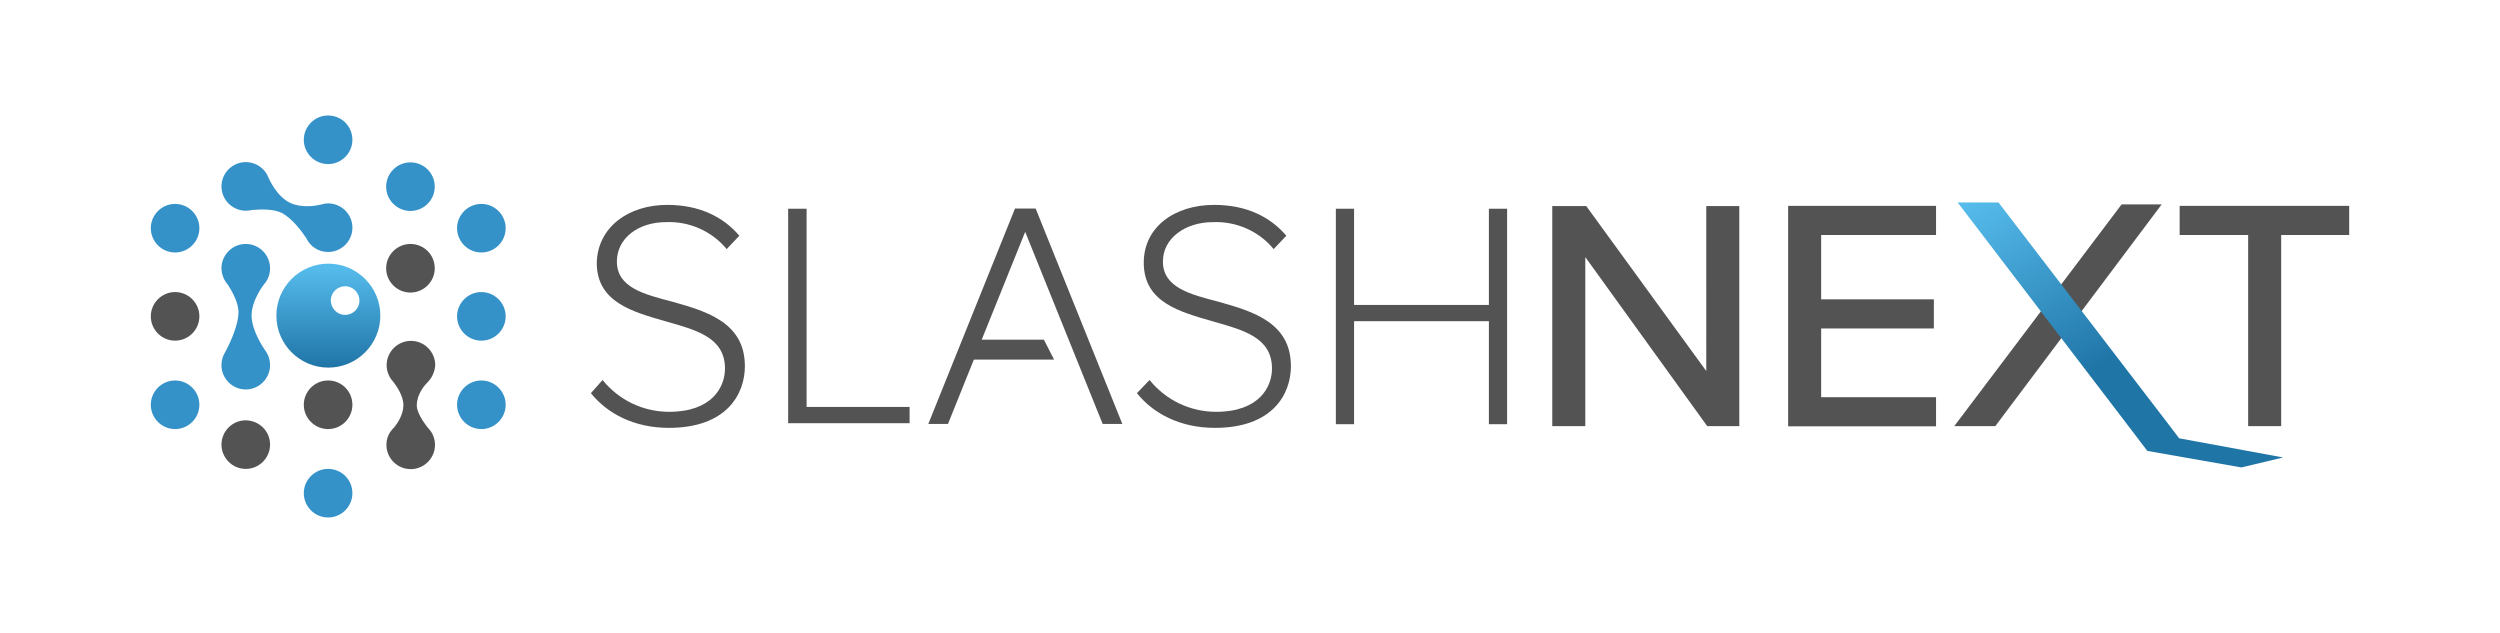 <?xml version="1.0" encoding="utf-8"?>
<!-- Generator: Adobe Illustrator 27.5.0, SVG Export Plug-In . SVG Version: 6.00 Build 0)  -->
<svg version="1.1" id="Layer_1" xmlns="http://www.w3.org/2000/svg" xmlns:xlink="http://www.w3.org/1999/xlink" x="0px" y="0px"
	 viewBox="0 0 1177 298" style="enable-background:new 0 0 1177 298;" xml:space="preserve">
<style type="text/css">
	.st0{fill:#535353;}
	.st1{fill:url(#x-leg-grd_00000046332473380838648760000013588425349432738491_);}
	.st2{fill:#3492C9;}
	.st3{fill:url(#mother-cell_00000063626685125952341460000009640405894030157753_);}
</style>
<g id="sn-new-logo-horizontal-b">
	<path id="slashnext-text" class="st0" d="M458.54,169.18L446.3,199.6h-9.26l40.82-101.43h9.26h0.46l40.82,101.43h-9.26
		l-36.48-90.45l-20.47,50.77h29.27l4.8,9.38h-37.74V169.18z M746.36,121.04v79.59h-15.55V97.03h16.01l56.49,77.65V97.03h15.55v103.6
		h-15.09L746.36,121.04z M841.85,96.91h69.64v13.72H857.4v30.3h53.06v13.72H857.4v32.36h54.09v13.72h-69.64L841.85,96.91
		L841.85,96.91z M1026.18,96.91H1106v13.72h-32.02v90h-15.55v-90h-32.25V96.91z M283.69,178.9c7.66,9.49,19.1,14.98,31.33,14.98
		c20.35,0,26.3-11.78,26.3-20.35c0-14.52-13.15-18.07-27.67-22.18c-15.89-4.57-32.7-9.03-32.7-27.67
		c0.46-16.81,14.98-27.22,33.16-27.22c14.98,0,26.3,5.49,33.96,14.52l-5.95,6.29c-6.98-8.46-17.61-13.15-28.59-12.69
		c-13.15,0-23.1,7.66-23.1,18.53c0,12.24,12.69,15.44,26.3,18.98c16.35,4.57,33.96,9.95,33.96,30.3c0,13.15-8.58,29.05-35.79,29.05
		c-16.35,0-29.05-6.75-36.71-16.35L283.69,178.9z M371.17,98.28h8.58v93.31h48.49v7.66h-57.18V98.28
		C371.06,98.28,371.17,98.28,371.17,98.28z M541.22,178.9c7.66,9.49,19.1,14.98,31.33,14.98c20.35,0,26.3-11.78,26.3-20.35
		c0-14.52-13.15-18.07-27.67-22.18c-15.89-4.57-32.7-9.03-32.7-27.67c0-16.81,14.52-27.22,33.16-27.22
		c14.98,0,26.3,5.49,33.96,14.52l-5.95,6.29c-6.98-8.46-17.61-13.15-28.59-12.69c-13.15,0-23.56,7.66-23.56,18.53
		c0,12.24,12.69,15.44,26.3,18.98c16.35,4.57,33.96,9.95,33.96,30.3c0,13.15-8.58,29.05-35.79,29.05
		c-16.35,0-29.05-6.75-36.71-16.35L541.22,178.9z M700.97,151.23H637.5v48.49h-8.58V98.28h8.58v45.28h63.47V98.28h8.58v101.43h-8.58
		V151.23z M1017.72,96.23l-78.33,104.4h-19.33l78.79-104.4C998.85,96.23,1017.72,96.23,1017.72,96.23z"/>
	<path id="grey-cells" class="st0" d="M201.02,180.28c-0.91,0.91-4.8,5.15-4.8,10.63c0,4.12,4.92,10.06,5.26,10.52
		c2.06,2.06,3.32,4.92,3.32,8c0,6.29-5.15,11.44-11.44,11.44c-6.29,0-11.44-5.15-11.44-11.44c0-2.4,0.69-4.57,2.06-6.4l0,0
		c0,0,0,0,0.11-0.11c0.46-0.69,1.03-1.26,1.6-1.83c1.72-2.17,4.12-5.95,4.23-10.18c0.11-4.35-3.2-9.15-4.8-11.21
		c-1.94-2.06-3.09-4.8-3.09-7.78c0-6.29,5.15-11.44,11.44-11.44c6.29,0,11.44,5.15,11.44,11.44
		C204.68,175.13,203.31,178.1,201.02,180.28z M127.15,209.32c0,6.29-5.15,11.44-11.44,11.44s-11.44-5.15-11.44-11.44
		c0-6.29,5.15-11.44,11.44-11.44C122.12,198,127.15,203.03,127.15,209.32z M93.87,148.94c0,6.29-5.15,11.44-11.44,11.44
		S71,155.23,71,148.94c0-6.29,5.15-11.44,11.44-11.44S93.87,142.65,93.87,148.94z M204.68,126.3c0,6.29-5.15,11.44-11.44,11.44
		c-6.29,0-11.44-5.15-11.44-11.44c0-6.29,5.15-11.44,11.44-11.44C199.65,114.87,204.68,120.01,204.68,126.3z M165.91,190.57
		c0,6.29-5.15,11.44-11.44,11.44c-6.29,0-11.44-5.15-11.44-11.44c0-6.29,5.15-11.44,11.44-11.44
		C160.88,179.13,165.91,184.28,165.91,190.57z"/>
	
		<linearGradient id="x-leg-grd_00000031899197186684025960000013549951545977257386_" gradientUnits="userSpaceOnUse" x1="-967.971" y1="499.875" x2="-967.508" y2="499.187" gradientTransform="matrix(134.075 0 0 -109.102 130721.227 54626.789)">
		<stop  offset="0" style="stop-color:#55BBEB"/>
		<stop  offset="1" style="stop-color:#2075A7"/>
	</linearGradient>
	<polygon id="x-leg-grd" style="fill:url(#x-leg-grd_00000031899197186684025960000013549951545977257386_);" points="921.66,95.31 
		940.88,95.31 1020.46,199.14 1025.95,206.35 1074.9,215.38 1055.23,220.07 1010.97,212.29 1000,197.89 	"/>
	<path id="blue-cells" class="st2" d="M124.4,133.73c-0.11,0.11-6.06,7.66-5.95,14.98c0.11,7.32,5.95,15.55,6.29,16.12
		c1.49,1.94,2.4,4.35,2.4,7.09c0,6.29-5.15,11.44-11.44,11.44s-11.44-5.15-11.44-11.44c0-2.29,0.69-4.46,1.83-6.29
		c0.46-0.91,5.83-10.52,6.18-18.18c0.23-4.57-2.97-10.29-5.03-13.49c-0.69-0.69-1.14-1.49-1.6-2.29c-0.11-0.11-0.11-0.23-0.11-0.23
		l0,0c-0.8-1.6-1.26-3.32-1.26-5.15c0-6.29,5.15-11.44,11.44-11.44s11.44,5.15,11.44,11.44
		C127.15,129.16,126.12,131.79,124.4,133.73z M118.68,98.86c-0.91,0.23-1.94,0.34-2.97,0.34l0,0c-6.29,0-11.44-5.15-11.44-11.44
		s5.15-11.44,11.44-11.44c4.92,0,9.15,3.09,10.75,7.43c0.34,0.8,3.89,8.81,10.18,11.78c5.49,2.52,12.01,1.37,14.41,0.8
		c1.03-0.34,2.29-0.57,3.43-0.57c6.29,0,11.44,5.15,11.44,11.44s-5.15,11.44-11.44,11.44c-4.57,0-8.46-2.63-10.29-6.52
		c-2.06-3.09-6.29-8.92-11.32-11.78C128.86,98.28,122.46,98.51,118.68,98.86z M165.91,65.81c0,6.29-5.15,11.44-11.44,11.44
		c-6.29,0-11.44-5.15-11.44-11.44s5.15-11.44,11.44-11.44C160.88,54.37,165.91,59.52,165.91,65.81z M204.68,87.88
		c0,6.29-5.15,11.44-11.44,11.44c-6.29,0-11.44-5.15-11.44-11.44s5.15-11.44,11.44-11.44C199.65,76.44,204.68,81.59,204.68,87.88z
		 M238.07,107.43c0,6.29-5.15,11.44-11.44,11.44c-6.29,0-11.44-5.15-11.44-11.44S220.34,96,226.63,96
		C232.92,96,238.07,101.14,238.07,107.43z M93.87,107.43c0,6.29-5.15,11.44-11.44,11.44S71,113.72,71,107.43S76.15,96,82.44,96
		S93.87,101.14,93.87,107.43z M238.07,148.94c0,6.29-5.15,11.44-11.44,11.44c-6.29,0-11.44-5.15-11.44-11.44
		c0-6.29,5.15-11.44,11.44-11.44C232.92,137.51,238.07,142.65,238.07,148.94z M238.07,190.57c0,6.29-5.15,11.44-11.44,11.44
		c-6.29,0-11.44-5.15-11.44-11.44c0-6.29,5.15-11.44,11.44-11.44C232.92,179.13,238.07,184.28,238.07,190.57z M93.87,190.57
		c0,6.29-5.15,11.44-11.44,11.44S71,196.86,71,190.57c0-6.29,5.15-11.44,11.44-11.44S93.87,184.28,93.87,190.57z M165.91,232.19
		c0,6.29-5.15,11.44-11.44,11.44c-6.29,0-11.44-5.15-11.44-11.44c0-6.29,5.15-11.44,11.44-11.44
		C160.88,220.76,165.91,225.9,165.91,232.19z"/>
	
		<linearGradient id="mother-cell_00000118398697237335247480000017986915583382256573_" gradientUnits="userSpaceOnUse" x1="-951.504" y1="484.768" x2="-951.504" y2="483.68" gradientTransform="matrix(42.785 0 0 -42.735 40864.777 20842.822)">
		<stop  offset="0" style="stop-color:#55BBEB"/>
		<stop  offset="1" style="stop-color:#2075A7"/>
	</linearGradient>
	<path id="mother-cell" style="fill:url(#mother-cell_00000118398697237335247480000017986915583382256573_);" d="M154.59,173.07
		c-13.49,0-24.47-10.98-24.47-24.47c0-13.49,10.98-24.47,24.47-24.47s24.47,10.98,24.47,24.47S168.08,173.07,154.59,173.07z
		 M162.48,148.26c3.66,0,6.75-2.97,6.75-6.75c0-3.66-2.97-6.75-6.75-6.75c-3.66,0-6.75,2.97-6.75,6.75
		C155.85,145.28,158.82,148.26,162.48,148.26z"/>
</g>
</svg>

